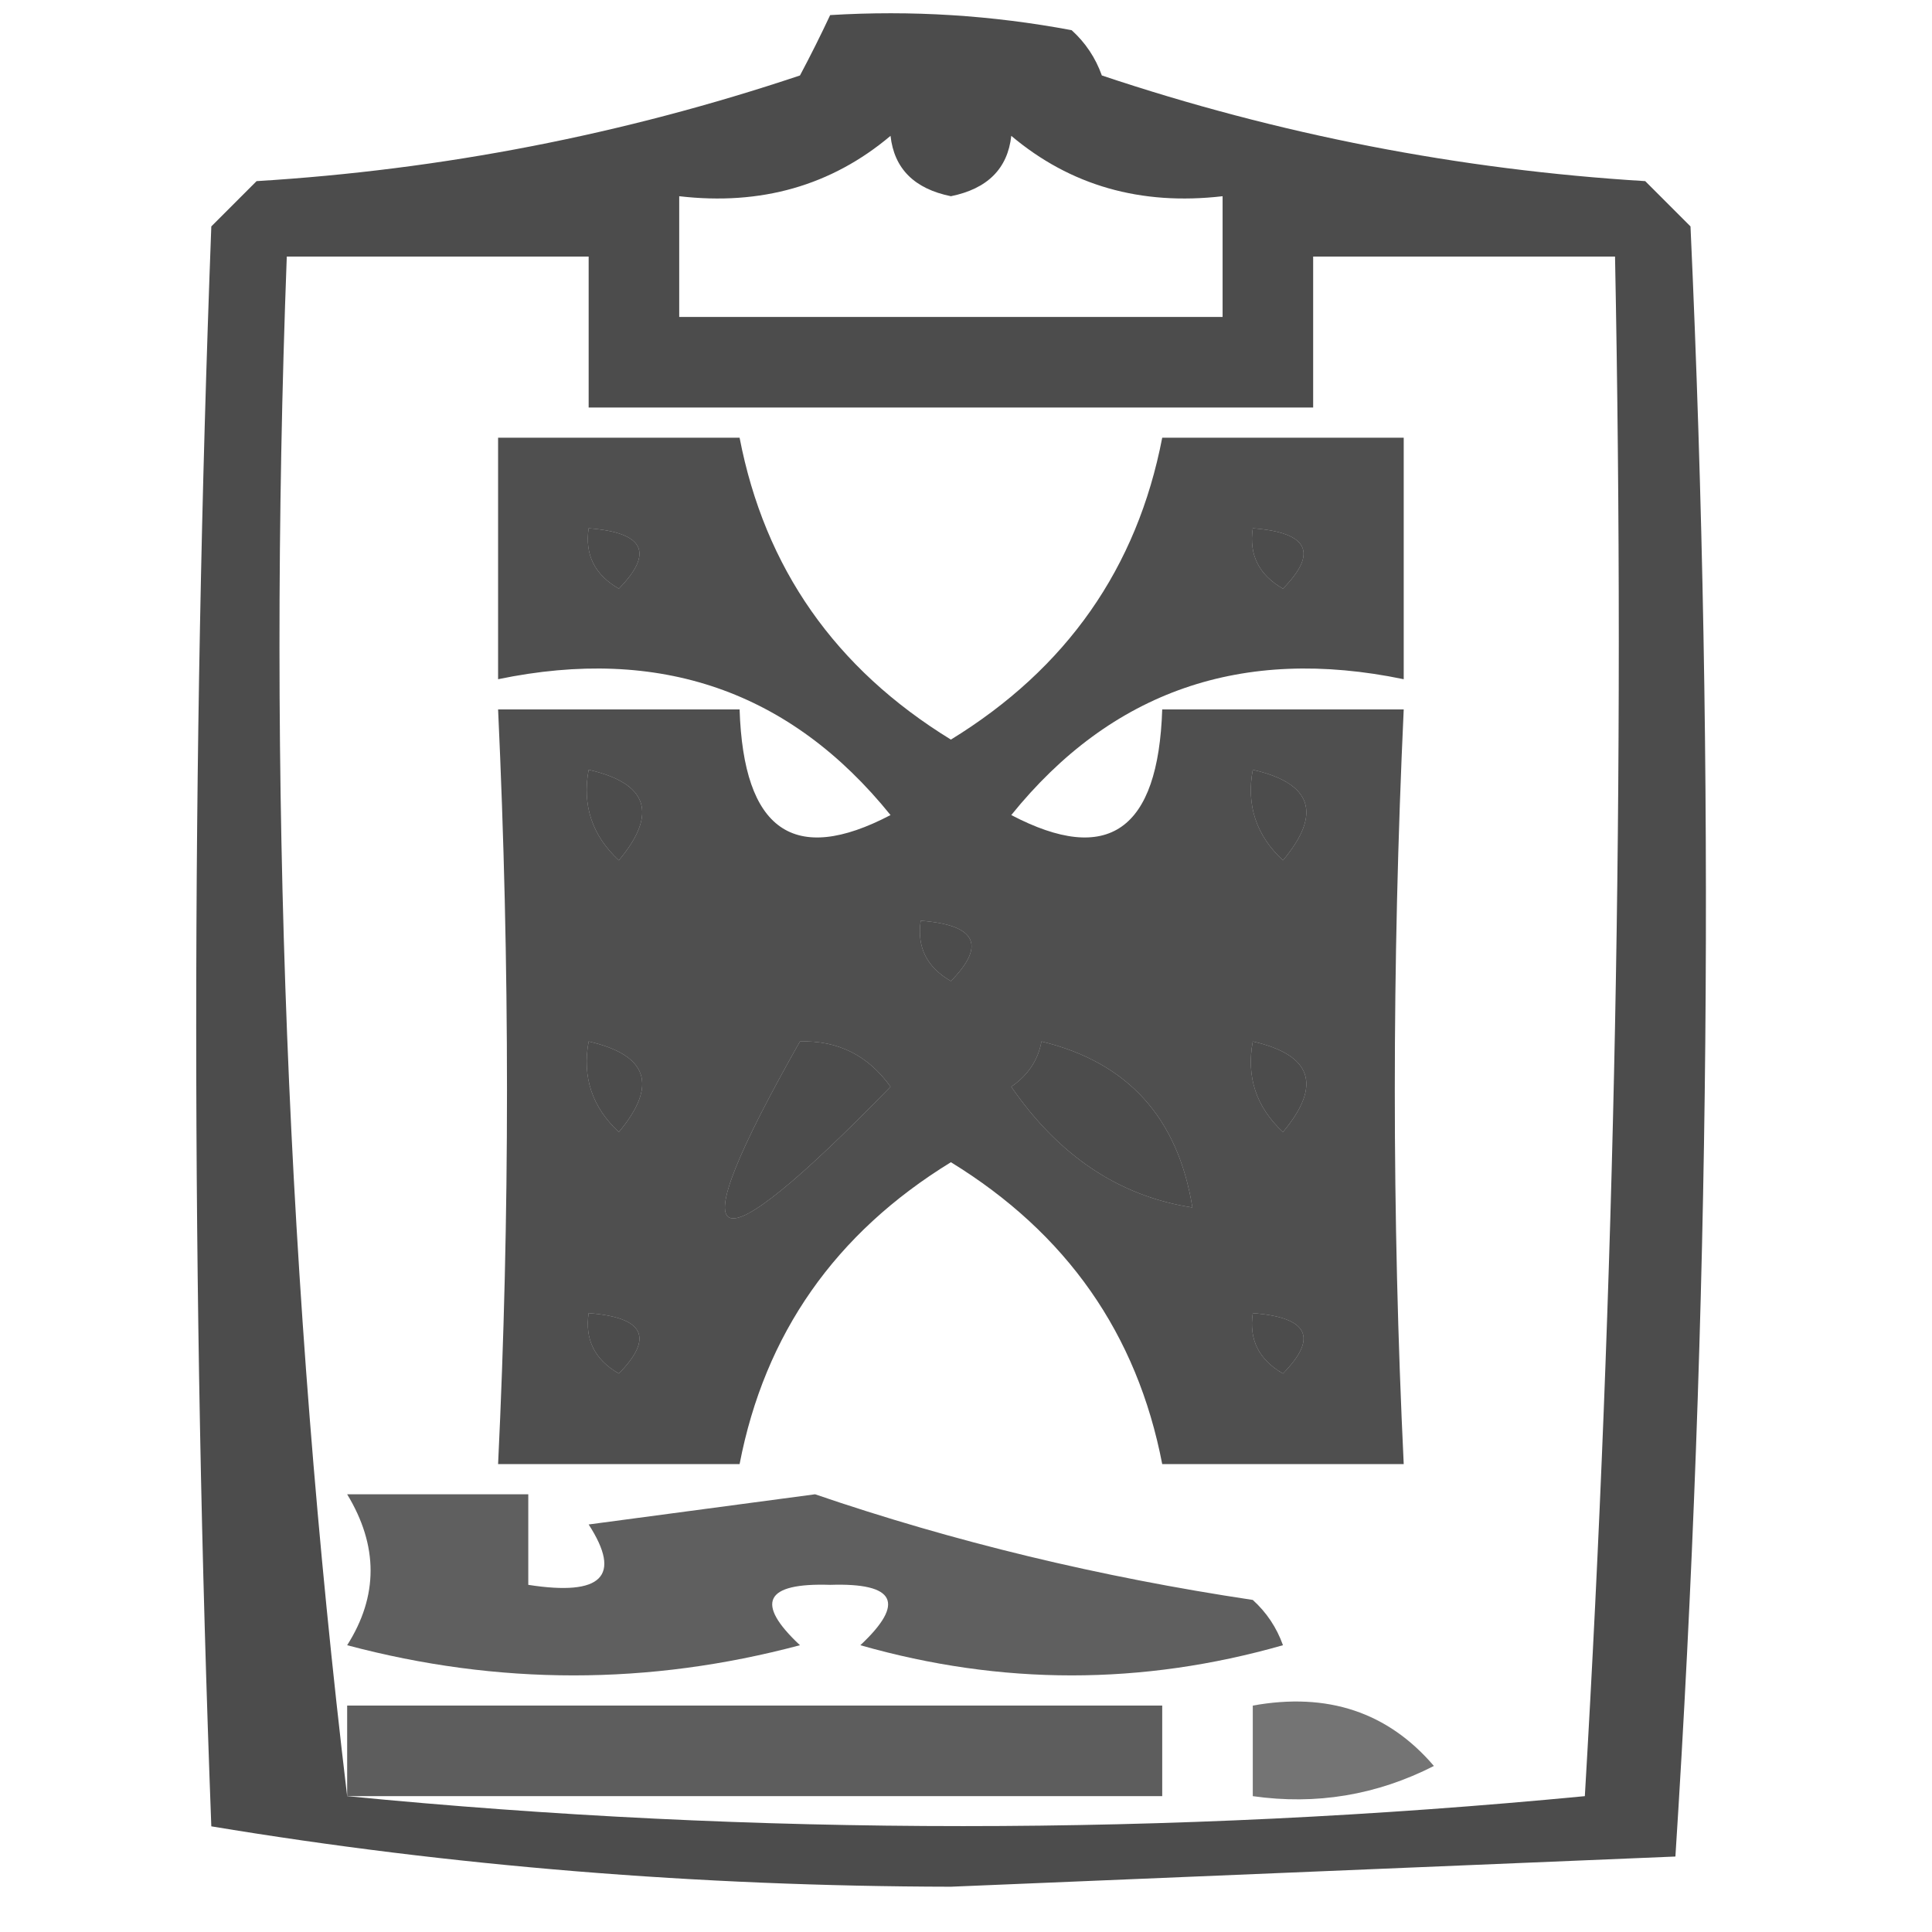 <?xml version="1.0" encoding="UTF-8"?>
<!DOCTYPE svg PUBLIC "-//W3C//DTD SVG 1.1//EN" "http://www.w3.org/Graphics/SVG/1.1/DTD/svg11.dtd">
<svg xmlns="http://www.w3.org/2000/svg" version="1.1" width="64px" height="64px" style="shape-rendering:geometricPrecision; text-rendering:geometricPrecision; image-rendering:optimizeQuality; fill-rule:evenodd; clip-rule:evenodd" xmlns:xlink="http://www.w3.org/1999/xlink">
<g><path style="opacity:0.7" fill="#000000" d="M 27.5,0.5 C 30.187,0.336 32.854,0.503 35.5,1C 35.957,1.414 36.291,1.914 36.5,2.5C 42.347,4.457 48.347,5.624 54.5,6C 55,6.5 55.5,7 56,7.5C 56.82,25.544 56.653,43.544 55.5,61.5C 47.5,61.833 39.5,62.167 31.5,62.5C 23.1,62.484 14.934,61.817 7,60.5C 6.333,42.833 6.333,25.167 7,7.5C 7.5,7 8,6.5 8.5,6C 14.653,5.624 20.653,4.457 26.5,2.5C 26.863,1.817 27.196,1.15 27.5,0.5 Z M 29.5,4.5 C 29.62,5.586 30.287,6.253 31.5,6.5C 32.713,6.253 33.38,5.586 33.5,4.5C 35.456,6.148 37.789,6.815 40.5,6.5C 40.5,7.833 40.5,9.167 40.5,10.5C 34.5,10.5 28.5,10.5 22.5,10.5C 22.5,9.167 22.5,7.833 22.5,6.5C 25.211,6.815 27.544,6.148 29.5,4.5 Z M 11.5,59.5 C 9.514,42.866 8.848,25.866 9.5,8.5C 12.833,8.5 16.167,8.5 19.5,8.5C 19.5,10.167 19.5,11.833 19.5,13.5C 27.5,13.5 35.5,13.5 43.5,13.5C 43.5,11.833 43.5,10.167 43.5,8.5C 46.833,8.5 50.167,8.5 53.5,8.5C 53.833,25.513 53.499,42.513 52.5,59.5C 38.706,60.823 25.039,60.823 11.5,59.5 Z M 19.5,17.5 C 21.337,17.64 21.67,18.306 20.5,19.5C 19.703,19.043 19.369,18.376 19.5,17.5 Z M 41.5,17.5 C 43.337,17.64 43.67,18.306 42.5,19.5C 41.703,19.043 41.369,18.376 41.5,17.5 Z M 19.5,25.5 C 21.465,25.948 21.798,26.948 20.5,28.5C 19.614,27.675 19.281,26.675 19.5,25.5 Z M 41.5,25.5 C 43.465,25.948 43.798,26.948 42.5,28.5C 41.614,27.675 41.281,26.675 41.5,25.5 Z M 30.5,30.5 C 32.337,30.64 32.67,31.306 31.5,32.5C 30.703,32.043 30.369,31.376 30.5,30.5 Z M 19.5,34.5 C 21.465,34.948 21.798,35.948 20.5,37.5C 19.614,36.675 19.281,35.675 19.5,34.5 Z M 26.5,34.5 C 27.756,34.461 28.756,34.961 29.5,36C 23.38,42.278 22.38,41.778 26.5,34.5 Z M 34.5,34.5 C 37.353,35.189 39.019,37.022 39.5,40C 37.08,39.628 35.08,38.295 33.5,36C 34.056,35.617 34.389,35.117 34.5,34.5 Z M 41.5,34.5 C 43.465,34.948 43.798,35.948 42.5,37.5C 41.614,36.675 41.281,35.675 41.5,34.5 Z M 19.5,43.5 C 21.337,43.639 21.67,44.306 20.5,45.5C 19.703,45.043 19.369,44.376 19.5,43.5 Z M 41.5,43.5 C 43.337,43.639 43.67,44.306 42.5,45.5C 41.703,45.043 41.369,44.376 41.5,43.5 Z"/></g>
<g><path style="opacity:0.691" fill="#000000" d="M 16.5,14.5 C 19.167,14.5 21.833,14.5 24.5,14.5C 25.332,18.814 27.666,22.147 31.5,24.5C 35.334,22.147 37.668,18.814 38.5,14.5C 41.167,14.5 43.833,14.5 46.5,14.5C 46.5,17.167 46.5,19.833 46.5,22.5C 41.151,21.389 36.818,22.889 33.5,27C 36.703,28.678 38.37,27.512 38.5,23.5C 41.167,23.5 43.833,23.5 46.5,23.5C 46.106,31.981 46.106,40.314 46.5,48.5C 43.833,48.5 41.167,48.5 38.5,48.5C 37.668,44.186 35.334,40.853 31.5,38.5C 27.666,40.853 25.332,44.186 24.5,48.5C 21.833,48.5 19.167,48.5 16.5,48.5C 16.893,40.314 16.893,31.981 16.5,23.5C 19.167,23.5 21.833,23.5 24.5,23.5C 24.63,27.512 26.297,28.678 29.5,27C 26.182,22.889 21.849,21.389 16.5,22.5C 16.5,19.833 16.5,17.167 16.5,14.5 Z M 19.5,17.5 C 19.369,18.376 19.703,19.043 20.5,19.5C 21.67,18.306 21.337,17.64 19.5,17.5 Z M 41.5,17.5 C 41.369,18.376 41.703,19.043 42.5,19.5C 43.67,18.306 43.337,17.64 41.5,17.5 Z M 19.5,25.5 C 19.281,26.675 19.614,27.675 20.5,28.5C 21.798,26.948 21.465,25.948 19.5,25.5 Z M 41.5,25.5 C 41.281,26.675 41.614,27.675 42.5,28.5C 43.798,26.948 43.465,25.948 41.5,25.5 Z M 30.5,30.5 C 30.369,31.376 30.703,32.043 31.5,32.5C 32.67,31.306 32.337,30.64 30.5,30.5 Z M 19.5,34.5 C 19.281,35.675 19.614,36.675 20.5,37.5C 21.798,35.948 21.465,34.948 19.5,34.5 Z M 26.5,34.5 C 22.38,41.778 23.38,42.278 29.5,36C 28.756,34.961 27.756,34.461 26.5,34.5 Z M 34.5,34.5 C 34.389,35.117 34.056,35.617 33.5,36C 35.08,38.295 37.08,39.628 39.5,40C 39.019,37.022 37.353,35.189 34.5,34.5 Z M 41.5,34.5 C 41.281,35.675 41.614,36.675 42.5,37.5C 43.798,35.948 43.465,34.948 41.5,34.5 Z M 19.5,43.5 C 19.369,44.376 19.703,45.043 20.5,45.5C 21.67,44.306 21.337,43.639 19.5,43.5 Z M 41.5,43.5 C 41.369,44.376 41.703,45.043 42.5,45.5C 43.67,44.306 43.337,43.639 41.5,43.5 Z"/></g>
<g><path style="opacity:0.628" fill="#000000" d="M 11.5,49.5 C 13.5,49.5 15.5,49.5 17.5,49.5C 17.5,50.5 17.5,51.5 17.5,52.5C 19.942,52.881 20.608,52.214 19.5,50.5C 22,50.167 24.5,49.833 27,49.5C 31.593,51.072 36.427,52.239 41.5,53C 41.957,53.414 42.291,53.914 42.5,54.5C 37.833,55.833 33.167,55.833 28.5,54.5C 29.999,53.096 29.666,52.43 27.5,52.5C 25.334,52.43 25.001,53.096 26.5,54.5C 21.5,55.833 16.5,55.833 11.5,54.5C 12.535,52.872 12.535,51.205 11.5,49.5 Z"/></g>
<g><path style="opacity:0.635" fill="#000000" d="M 11.5,59.5 C 11.5,58.5 11.5,57.5 11.5,56.5C 20.5,56.5 29.5,56.5 38.5,56.5C 38.5,57.5 38.5,58.5 38.5,59.5C 29.5,59.5 20.5,59.5 11.5,59.5 Z"/></g>
<g><path style="opacity:0.543" fill="#000000" d="M 41.5,56.5 C 43.977,56.051 45.977,56.718 47.5,58.5C 45.604,59.466 43.604,59.799 41.5,59.5C 41.5,58.5 41.5,57.5 41.5,56.5 Z"/></g>
</svg>
